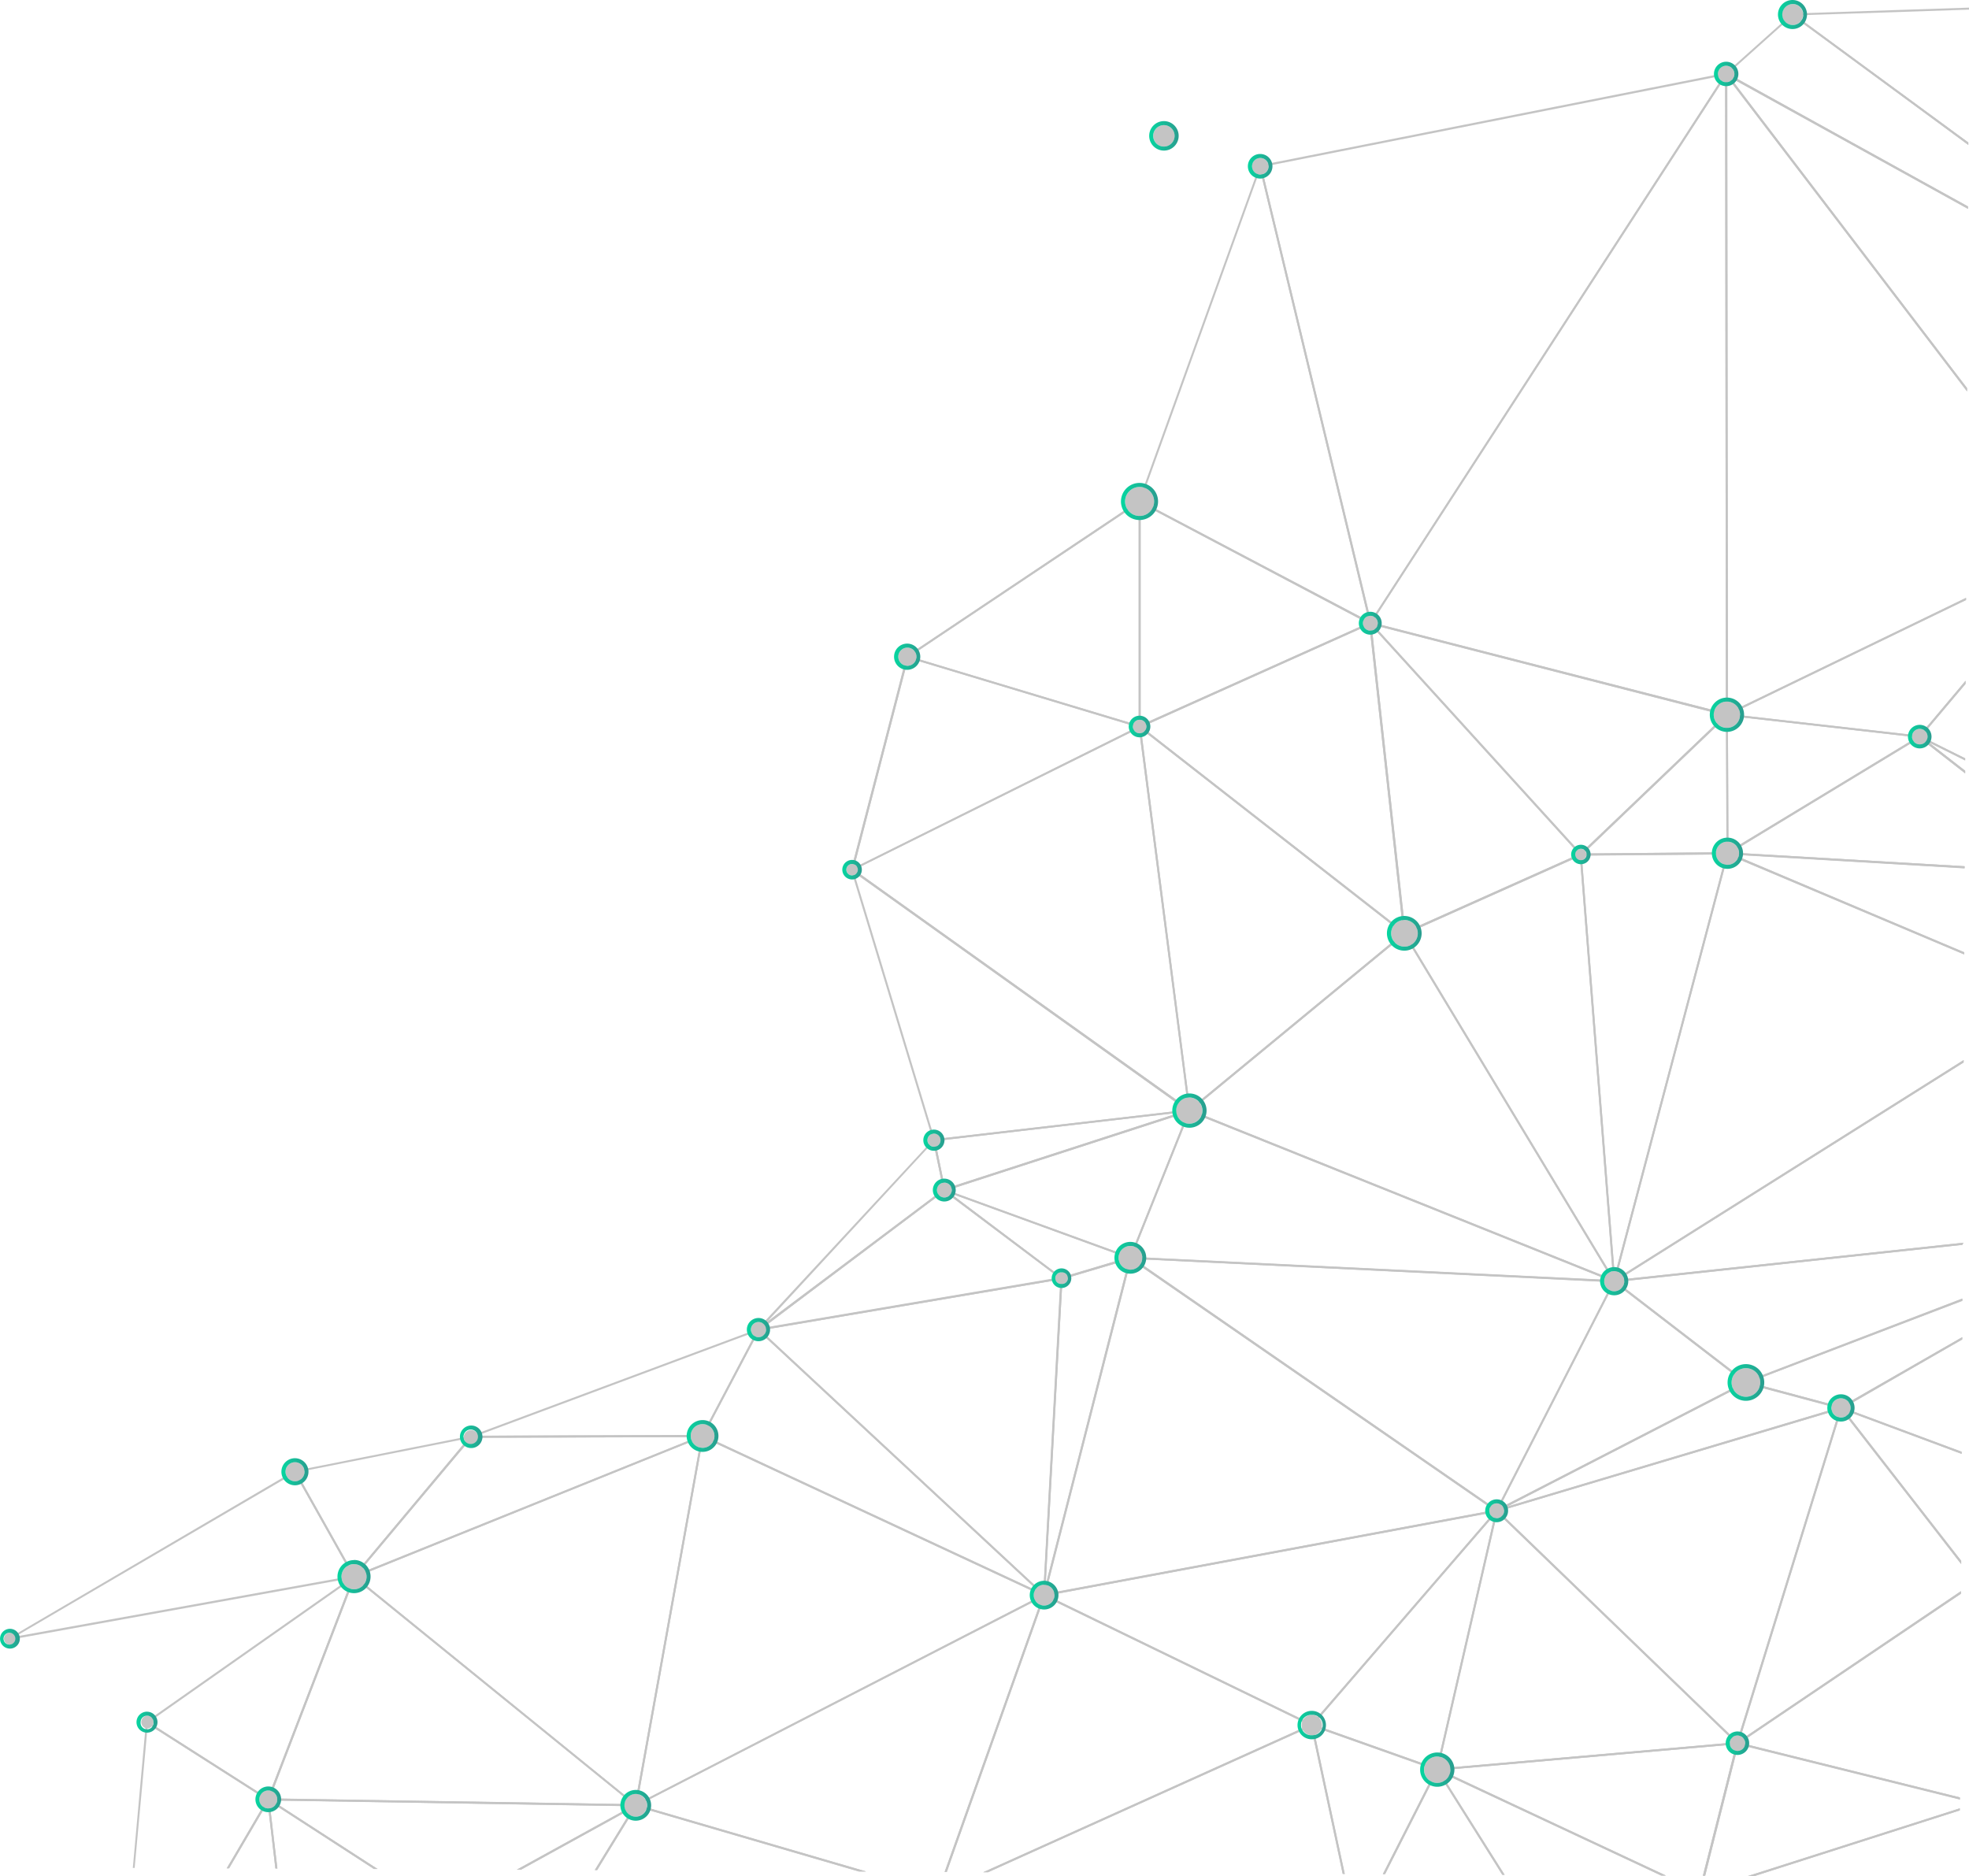 <svg xmlns="http://www.w3.org/2000/svg" xmlns:xlink="http://www.w3.org/1999/xlink" viewBox="0 0 459.58 437.9"><defs><style>.cls-1{fill:#c4c4c4;}.cls-2{fill:url(#linear-gradient);}.cls-3{fill:url(#linear-gradient-2);}.cls-4{fill:url(#linear-gradient-3);}.cls-5{fill:url(#linear-gradient-4);}.cls-6{fill:url(#linear-gradient-5);}.cls-7{fill:url(#linear-gradient-6);}.cls-8{fill:url(#linear-gradient-7);}.cls-9{fill:url(#linear-gradient-8);}.cls-10{fill:url(#linear-gradient-9);}.cls-11{fill:url(#linear-gradient-10);}.cls-12{fill:url(#linear-gradient-11);}.cls-13{fill:url(#linear-gradient-12);}.cls-14{fill:url(#linear-gradient-13);}.cls-15{fill:url(#linear-gradient-14);}.cls-16{fill:url(#linear-gradient-15);}.cls-17{fill:url(#linear-gradient-16);}.cls-18{fill:url(#linear-gradient-17);}.cls-19{fill:url(#linear-gradient-18);}.cls-20{fill:url(#linear-gradient-19);}.cls-21{fill:url(#linear-gradient-20);}.cls-22{fill:url(#linear-gradient-21);}.cls-23{fill:url(#linear-gradient-22);}.cls-24{fill:url(#linear-gradient-23);}.cls-25{fill:url(#linear-gradient-24);}.cls-26{fill:url(#linear-gradient-25);}.cls-27{fill:url(#linear-gradient-26);}.cls-28{fill:url(#linear-gradient-27);}.cls-29{fill:url(#linear-gradient-28);}.cls-30{fill:url(#linear-gradient-29);}.cls-31{fill:url(#linear-gradient-30);}.cls-32{fill:url(#linear-gradient-31);}.cls-33{fill:url(#linear-gradient-32);}.cls-34{fill:url(#linear-gradient-33);}.cls-35{fill:url(#linear-gradient-34);}.cls-36{fill:url(#linear-gradient-35);}.cls-37{fill:url(#linear-gradient-36);}</style><linearGradient id="linear-gradient" x1="415.01" y1="3.39" x2="421.78" y2="3.39" gradientUnits="userSpaceOnUse"><stop offset="0" stop-color="#06d6a0"/><stop offset="1" stop-color="#2a9d8f"/></linearGradient><linearGradient id="linear-gradient-2" x1="31.86" y1="401.97" x2="36.76" y2="401.97" xlink:href="#linear-gradient"/><linearGradient id="linear-gradient-3" x1="59.58" y1="420.02" x2="65.64" y2="420.02" xlink:href="#linear-gradient"/><linearGradient id="linear-gradient-4" x1="445.34" y1="171.94" x2="450.84" y2="171.94" xlink:href="#linear-gradient"/><linearGradient id="linear-gradient-5" x1="323.76" y1="217.85" x2="331.86" y2="217.85" xlink:href="#linear-gradient"/><linearGradient id="linear-gradient-6" x1="366.68" y1="199.45" x2="371.22" y2="199.45" xlink:href="#linear-gradient"/><linearGradient id="linear-gradient-7" x1="399.06" y1="166.83" x2="407.06" y2="166.83" xlink:href="#linear-gradient"/><linearGradient id="linear-gradient-8" x1="400.05" y1="17.26" x2="405.75" y2="17.26" xlink:href="#linear-gradient"/><linearGradient id="linear-gradient-9" x1="260.14" y1="293.58" x2="267.55" y2="293.58" xlink:href="#linear-gradient"/><linearGradient id="linear-gradient-10" x1="302.87" y1="402.66" x2="309.5" y2="402.66" xlink:href="#linear-gradient"/><linearGradient id="linear-gradient-11" x1="331.43" y1="413.04" x2="339.47" y2="413.04" xlink:href="#linear-gradient"/><linearGradient id="linear-gradient-12" x1="346.68" y1="352.63" x2="352" y2="352.63" xlink:href="#linear-gradient"/><linearGradient id="linear-gradient-13" x1="403.23" y1="322.69" x2="411.79" y2="322.69" xlink:href="#linear-gradient"/><linearGradient id="linear-gradient-14" x1="0" y1="382.5" x2="4.63" y2="382.5" xlink:href="#linear-gradient"/><linearGradient id="linear-gradient-15" x1="65.7" y1="343.53" x2="72.02" y2="343.53" xlink:href="#linear-gradient"/><linearGradient id="linear-gradient-16" x1="196.61" y1="203" x2="201.17" y2="203" xlink:href="#linear-gradient"/><linearGradient id="linear-gradient-17" x1="273.61" y1="259.23" x2="281.6" y2="259.23" xlink:href="#linear-gradient"/><linearGradient id="linear-gradient-18" x1="215.54" y1="266.13" x2="220.47" y2="266.13" xlink:href="#linear-gradient"/><linearGradient id="linear-gradient-19" x1="217.75" y1="277.78" x2="223.08" y2="277.78" xlink:href="#linear-gradient"/><linearGradient id="linear-gradient-20" x1="245.49" y1="298.39" x2="250.06" y2="298.39" xlink:href="#linear-gradient"/><linearGradient id="linear-gradient-21" x1="373.49" y1="299.04" x2="380.06" y2="299.04" xlink:href="#linear-gradient"/><linearGradient id="linear-gradient-22" x1="399.57" y1="199.16" x2="406.84" y2="199.16" xlink:href="#linear-gradient"/><linearGradient id="linear-gradient-23" x1="78.76" y1="368.02" x2="86.49" y2="368.02" xlink:href="#linear-gradient"/><linearGradient id="linear-gradient-24" x1="107.33" y1="335.36" x2="112.57" y2="335.36" xlink:href="#linear-gradient"/><linearGradient id="linear-gradient-25" x1="144.81" y1="421.39" x2="151.98" y2="421.39" xlink:href="#linear-gradient"/><linearGradient id="linear-gradient-26" x1="160.25" y1="335.17" x2="167.66" y2="335.17" xlink:href="#linear-gradient"/><linearGradient id="linear-gradient-27" x1="240.34" y1="372.33" x2="247.05" y2="372.33" xlink:href="#linear-gradient"/><linearGradient id="linear-gradient-28" x1="174.33" y1="310.35" x2="179.75" y2="310.35" xlink:href="#linear-gradient"/><linearGradient id="linear-gradient-29" x1="208.73" y1="153.29" x2="214.85" y2="153.29" xlink:href="#linear-gradient"/><linearGradient id="linear-gradient-30" x1="263.51" y1="169.62" x2="268.54" y2="169.62" xlink:href="#linear-gradient"/><linearGradient id="linear-gradient-31" x1="268.23" y1="31.71" x2="275.11" y2="31.71" xlink:href="#linear-gradient"/><linearGradient id="linear-gradient-32" x1="261.66" y1="117.05" x2="270.31" y2="117.05" xlink:href="#linear-gradient"/><linearGradient id="linear-gradient-33" x1="317.18" y1="145.47" x2="322.51" y2="145.47" xlink:href="#linear-gradient"/><linearGradient id="linear-gradient-34" x1="291.3" y1="38.81" x2="297.02" y2="38.81" xlink:href="#linear-gradient"/><linearGradient id="linear-gradient-35" x1="402.8" y1="406.89" x2="408.27" y2="406.89" xlink:href="#linear-gradient"/><linearGradient id="linear-gradient-36" x1="426.53" y1="328.62" x2="432.88" y2="328.62" xlink:href="#linear-gradient"/></defs><g id="Layer_2" data-name="Layer 2"><g id="Layer_1-2" data-name="Layer 1"><g id="triangle36"><path class="cls-1" d="M459.34,48.19l-56-31L418.41,3.69l41,30.14v-.58l-40.88-30a.24.24,0,0,0-.3,0l-15.5,13.88a.24.24,0,0,0-.07.2.23.23,0,0,0,.11.18l56.56,31.26Z"/></g><g id="triangle36-2" data-name="triangle36"><path class="cls-1" d="M459.13,90.57,403.76,18l55.58,30.72v-.54L403,17.06a.22.22,0,0,0-.29.05.24.24,0,0,0,0,.3l56.41,73.93Z"/></g><g id="triangle36-3" data-name="triangle36"><path class="cls-1" d="M230.63,437,306,403l7.39,34.42h.48l-7.47-34.8a.23.23,0,0,0-.13-.16.2.2,0,0,0-.2,0L229.5,437Z"/></g><g id="triangle36-4" data-name="triangle36"><polygon class="cls-1" points="457.44 422.09 407.98 437.89 409.5 437.9 457.43 422.58 457.44 422.09"/></g><g id="triangle36-5" data-name="triangle36"><path class="cls-1" d="M459.42,33.25,419.08,3.6l40.5-1.35V1.78L418.39,3.15a.23.23,0,0,0-.22.17.24.24,0,0,0,.09.25l41.16,30.26Z"/></g><g id="triangle36-6" data-name="triangle36"><path class="cls-1" d="M458.56,202.19,404,199l44.1-26.74,10.6,8.25v-.6l-10.44-8.12a.23.23,0,0,0-.26,0L403.08,199a.22.22,0,0,0-.1.26.21.21,0,0,0,.21.17l55.37,3.27Z"/></g><g id="triangle36-7" data-name="triangle36"><path class="cls-1" d="M53.47,436.08l9-15.34,1.81,15.39h.47L62.84,420a.22.22,0,0,0-.18-.2.24.24,0,0,0-.25.11l-9.49,16.18Z"/></g><g id="triangle36-8" data-name="triangle36"><polygon class="cls-1" points="457.44 422.09 407.98 437.89 409.5 437.9 457.43 422.58 457.44 422.09"/><path class="cls-1" d="M457.45,419.54,405.6,406.66a.24.24,0,0,0-.29.17l-7.85,31H398l7.76-30.67L457.45,420Z"/></g><g id="triangle36-9" data-name="triangle36"><path class="cls-1" d="M458,312.11l-28.33,16.26-21.4-5.72,49.77-19v-.51l-50.61,19.38a.23.23,0,0,0-.15.24.22.22,0,0,0,.17.21l22.19,5.93h.06a.27.27,0,0,0,.12,0L458,312.65Z"/></g><g id="triangle36-10" data-name="triangle36"><path class="cls-1" d="M313.89,437.41,306.51,403l28.61,10.15-12.36,24.28h.53l12.37-24.31a.23.23,0,0,0,0-.2.2.2,0,0,0-.14-.13l-29.26-10.38a.24.24,0,0,0-.24,0,.24.24,0,0,0-.07.23l7.45,34.7Z"/></g><g id="triangle36-11" data-name="triangle36"><path class="cls-1" d="M323.29,437.46l12.18-23.94,15.17,24.08h.55l-15.54-24.68a.19.19,0,0,0-.21-.11.24.24,0,0,0-.2.12l-12.48,24.52Z"/></g><g id="triangle36-12" data-name="triangle36"><path class="cls-1" d="M350.64,437.6h.55l-15.11-24,51.66,24.19h1.12l-53.31-25a.22.22,0,0,0-.27.06.24.24,0,0,0,0,.28Z"/></g><g id="triangle36-13" data-name="triangle36"><path class="cls-1" d="M335.35,413.25l52.39,24.53h1.12L336.34,413.2l68.89-6.05-7.77,30.68H398l7.82-30.9a.27.27,0,0,0,0-.21.3.3,0,0,0-.2-.08l-70.09,6.16a.23.23,0,0,0-.08.44Z"/></g><g id="triangle36-14" data-name="triangle36"><path class="cls-1" d="M64.74,436.14,62.9,420.49l24.37,15.76h.87l-25.4-16.44a.27.27,0,0,0-.26,0,.23.23,0,0,0-.1.23l1.89,16.08Z"/></g><g id="triangle36-15" data-name="triangle36"><path class="cls-1" d="M220.41,278a.2.2,0,0,1-.11,0,.21.21,0,0,1-.11-.16l-2.41-11.64a.24.24,0,0,1,.2-.28l59.6-6.91a.23.23,0,0,1,.25.19.23.23,0,0,1-.16.27L220.49,278Zm-2.12-11.67,2.3,11.13,54.7-17.74Z"/></g><g id="triangle36-16" data-name="triangle36"><path class="cls-1" d="M31.43,436l3.08-33.6L62.29,420.1l-9.37,16h.55l9.34-15.94a.24.24,0,0,0-.08-.32l-28.3-18.05a.23.23,0,0,0-.23,0,.23.23,0,0,0-.13.19L31,436Z"/></g><g id="triangle36-17" data-name="triangle36"><path class="cls-1" d="M62.61,420.26a.28.28,0,0,1-.13,0l-28.3-18.06a.27.27,0,0,1-.11-.19.26.26,0,0,1,.1-.2l48.32-33.94a.23.23,0,0,1,.28,0,.22.22,0,0,1,.07.26l-20,52a.24.24,0,0,1-.15.13ZM34.73,402l27.76,17.71,19.64-51Z"/></g><g id="triangle36-18" data-name="triangle36"><path class="cls-1" d="M148.39,421.62h0L62.6,420.26a.27.27,0,0,1-.19-.11.22.22,0,0,1,0-.21l20-52a.22.22,0,0,1,.36-.1l65.77,53.37a.22.22,0,0,1,.07.26A.23.23,0,0,1,148.39,421.62ZM63,419.79l84.77,1.35-65-52.73Z"/></g><g id="triangle36-19" data-name="triangle36"><path class="cls-1" d="M87.27,436.25h.87l-24.72-16,84.09,1.34-26.89,14.81h1l26.93-14.83a.24.24,0,0,0,.11-.27.23.23,0,0,0-.22-.17l-85.79-1.37h0a.24.24,0,0,0-.23.16.24.24,0,0,0,.1.27Z"/></g><g id="triangle36-20" data-name="triangle36"><path class="cls-1" d="M121.58,436.43,147.73,422l-8.9,14.49h.55l9.21-15a.21.21,0,0,0,0-.28.23.23,0,0,0-.28-.05l-27.66,15.24Z"/></g><g id="triangle36-21" data-name="triangle36"><path class="cls-1" d="M139.38,436.52l9.12-14.85,51.95,15.16h1.71l-53.7-15.68a.25.25,0,0,0-.27.11l-9.36,15.24Z"/></g><g id="triangle36-22" data-name="triangle36"><path class="cls-1" d="M376.77,299.28l-.09,0-99.16-39.81a.24.24,0,0,1-.15-.19.24.24,0,0,1,.08-.21l50.21-41.38a.19.19,0,0,1,.19,0,.23.23,0,0,1,.16.11l49,81.19a.24.24,0,0,1,0,.28A.25.25,0,0,1,376.77,299.28Zm-98.71-40.12,98.15,39.41L327.75,218.2Z"/></g><g id="triangle36-23" data-name="triangle36"><path class="cls-1" d="M376.77,299.28a.22.22,0,0,1-.2-.12l-49-81.19a.22.22,0,0,1,0-.19.24.24,0,0,1,.13-.15l41.14-18.39a.22.22,0,0,1,.22,0,.27.27,0,0,1,.11.18L377,299a.23.23,0,0,1-.16.24ZM328.15,218l48.31,80.12-7.72-98.27Z"/></g><g id="triangle36-24" data-name="triangle36"><path class="cls-1" d="M376.77,299.28h0a.24.24,0,0,1-.21-.22l-7.83-99.59a.28.28,0,0,1,.06-.18.24.24,0,0,1,.18-.07l34.25-.3a.44.44,0,0,1,.19.1.23.23,0,0,1,0,.2L377,299.1A.23.23,0,0,1,376.77,299.28Zm-7.57-99.6,7.7,98,26-98.25Z"/></g><g id="triangle36-25" data-name="triangle36"><path class="cls-1" d="M458,303.09l-50.49,19.34-30.17-23.22,80.73-8.65v-.47l-81.36,8.72a.24.24,0,0,0-.12.42l30.74,23.65a.24.24,0,0,0,.14.05l.09,0L458,303.6Z"/></g><g id="triangle36-26" data-name="triangle36"><path class="cls-1" d="M369,199.68a.23.23,0,0,1-.22-.14.25.25,0,0,1,0-.26l34.12-32.62a.22.22,0,0,1,.25,0,.26.26,0,0,1,.15.22l.14,32.33a.23.23,0,0,1-.23.23l-34.26.29Zm33.88-32.31-33.29,31.84,33.43-.28Z"/></g><g id="triangle36-27" data-name="triangle36"><path class="cls-1" d="M458.88,139.55l-55.59,26.9L403.13,18l56,73.38v-.77L403.08,17.12a.23.23,0,0,0-.26-.08.24.24,0,0,0-.16.22l.17,149.57a.24.24,0,0,0,.11.2.24.24,0,0,0,.12,0l.1,0,55.72-27Z"/></g><g id="triangle36-28" data-name="triangle36"><path class="cls-1" d="M403.2,199.39a.2.2,0,0,1-.11,0,.23.23,0,0,1-.12-.2l-.14-32.33a.24.24,0,0,1,.07-.18.31.31,0,0,1,.19-.06l45,5.12a.22.22,0,0,1,.2.18.23.23,0,0,1-.11.25l-44.88,27.22A.28.28,0,0,1,403.2,199.39Zm.1-32.3.14,31.65,43.94-26.64Z"/></g><g id="triangle36-29" data-name="triangle36"><path class="cls-1" d="M458.78,158.87,448,171.69l-44.1-5,55-26.62v-.52L403,166.62a.22.22,0,0,0-.13.25.23.23,0,0,0,.2.19l45,5.11h0a.21.21,0,0,0,.18-.09l10.51-12.48Z"/></g><g id="triangle36-30" data-name="triangle36"><path class="cls-1" d="M458.69,177l-10.23-5.09,10.32-12.25v-.74l-10.87,12.92a.29.29,0,0,0-.05.2.23.23,0,0,0,.13.16l10.69,5.32Z"/></g><g id="triangle36-31" data-name="triangle36"><path class="cls-1" d="M458.67,179.88l-8.59-6.69,8.6,4.28V177l-10.49-5.22a.24.24,0,0,0-.31.09.24.24,0,0,0,.06.31l10.72,8.34Z"/></g><g id="triangle36-32" data-name="triangle36"><path class="cls-1" d="M148.33,421.61l52.12,15.22h1.71L149,421.33l94.26-48.52-22.77,64.12H221l22.92-64.52a.23.23,0,0,0-.07-.25.23.23,0,0,0-.26,0l-95.3,49.06a.24.24,0,0,0-.13.23A.22.22,0,0,0,148.33,421.61Z"/></g><g id="triangle36-33" data-name="triangle36"><path class="cls-1" d="M221,436.93l22.83-64.27,61.8,30L229.5,437h1.13l75.66-34.11a.23.23,0,0,0,0-.42L243.8,372.12a.25.25,0,0,0-.19,0,.32.32,0,0,0-.14.14l-23,64.68Z"/></g><g id="triangle36-34" data-name="triangle36"><path class="cls-1" d="M247.78,298.62a.24.24,0,0,1-.14-.05L220.27,278a.23.23,0,0,1-.06-.3.23.23,0,0,1,.29-.1l43.43,15.8a.24.24,0,0,1,0,.45l-16.08,4.8Zm-26-20.09,26,19.6,15.28-4.57Z"/></g><g id="triangle36-35" data-name="triangle36"><path class="cls-1" d="M263.85,293.82l-.08,0L220.33,278a.25.25,0,0,1-.15-.23.24.24,0,0,1,.16-.22L277.53,259a.22.22,0,0,1,.24.07.23.23,0,0,1,.05.25l-13.75,34.35A.25.25,0,0,1,263.85,293.82Zm-42.71-16,42.58,15.49,13.48-33.67Z"/></g><g id="triangle36-36" data-name="triangle36"><path class="cls-1" d="M243.69,372.57h0a.22.22,0,0,1-.2-.24l4.08-73.95a.23.23,0,0,1,.17-.21l16.07-4.8a.22.22,0,0,1,.23.05.25.25,0,0,1,.07.23l-20.16,78.75A.23.23,0,0,1,243.69,372.57Zm4.31-74L244.06,370l19.46-76Z"/></g><g id="triangle36-37" data-name="triangle36"><path class="cls-1" d="M376.77,299.28h0l-112.92-5.46a.27.27,0,0,1-.19-.11.22.22,0,0,1,0-.21l13.75-34.36a.27.27,0,0,1,.13-.13.28.28,0,0,1,.18,0l99.17,39.82a.23.23,0,0,1-.09.45Zm-112.58-5.92,111.2,5.38-97.66-39.21Z"/></g><g id="triangle36-38" data-name="triangle36"><path class="cls-1" d="M277.6,259.46h-.08a.26.26,0,0,1-.15-.19l-11.58-89.61a.25.25,0,0,1,.12-.24.25.25,0,0,1,.26,0L328,217.66a.23.23,0,0,1,.09.18.26.26,0,0,1-.08.19l-50.21,41.38A.25.25,0,0,1,277.6,259.46Zm-11.27-89.31,11.45,88.63,49.65-40.93Z"/></g><g id="triangle36-39" data-name="triangle36"><path class="cls-1" d="M327.81,218.08a.23.23,0,0,1-.15-.05L265.88,169.8a.24.24,0,0,1-.09-.21.25.25,0,0,1,.14-.19l53.82-24.15a.26.26,0,0,1,.21,0,.25.25,0,0,1,.12.18l8,72.38a.21.21,0,0,1-.12.23A.2.2,0,0,1,327.81,218.08Zm-61.33-48.41,61,47.65-7.86-71.51Z"/></g><g id="triangle36-40" data-name="triangle36"><path class="cls-1" d="M319.84,145.7h0a.24.24,0,0,1-.19-.18L293.93,38.86a.23.23,0,0,1,0-.18.24.24,0,0,1,.15-.11L402.85,17a.23.23,0,0,1,.24.1.21.21,0,0,1,0,.26L320,145.6A.25.25,0,0,1,319.84,145.7ZM294.44,39,320,144.88,402.4,17.6Z"/></g><g id="triangle36-41" data-name="triangle36"><path class="cls-1" d="M327.81,218.08a.27.27,0,0,1-.12,0,.26.26,0,0,1-.12-.18l-8-72.38a.24.24,0,0,1,.41-.18l49.1,54a.26.26,0,0,1,.06.21.25.25,0,0,1-.14.16l-41.14,18.4A.15.15,0,0,1,327.81,218.08Zm-7.65-71.92L328,217.5l40.55-18.13Z"/></g><g id="triangle36-42" data-name="triangle36"><path class="cls-1" d="M369,199.68h0a.28.28,0,0,1-.17-.07l-49.1-54a.24.24,0,0,1,0-.28.23.23,0,0,1,.26-.11l83.22,21.36a.24.24,0,0,1,.17.17.25.25,0,0,1-.07.23l-34.11,32.62A.23.23,0,0,1,369,199.68Zm-48.4-53.79L369,199.11,402.59,167Z"/></g><g id="triangle36-43" data-name="triangle36"><path class="cls-1" d="M403.06,167.06H403L319.79,145.7a.24.24,0,0,1-.14-.36L402.7,17.14A.23.23,0,0,1,403,17a.23.23,0,0,1,.17.22l.17,149.57a.22.22,0,0,1-.1.18A.24.24,0,0,1,403.06,167.06Zm-82.84-21.74,82.61,21.2-.17-148.46Z"/></g><g id="triangle36-44" data-name="triangle36"><path class="cls-1" d="M243.69,372.57a.24.24,0,0,1-.22-.3l20.15-78.75a.24.24,0,0,1,.15-.16.26.26,0,0,1,.21,0l85.49,59.05a.24.24,0,0,1-.09.43L243.74,372.56ZM264,294,244,372l104.73-19.52Z"/></g><g id="triangle36-45" data-name="triangle36"><path class="cls-1" d="M306.19,402.89l-.1,0-62.5-30.33a.23.23,0,0,1-.13-.24.25.25,0,0,1,.19-.2L349.3,352.4a.24.24,0,0,1,.24.12.24.24,0,0,1,0,.27l-43.15,50A.27.27,0,0,1,306.19,402.89Zm-61.75-30.46,61.69,29.94L348.73,353Z"/></g><g id="triangle36-46" data-name="triangle36"><path class="cls-1" d="M349.34,352.87a.28.28,0,0,1-.13,0l-85.49-59.05a.22.22,0,0,1-.09-.27.24.24,0,0,1,.23-.16l112.92,5.46a.22.22,0,0,1,.19.12.22.22,0,0,1,0,.22l-27.43,53.59a.22.22,0,0,1-.15.12Zm-84.68-59,84.59,58.43,27.15-53Z"/></g><g id="triangle36-47" data-name="triangle36"><path class="cls-1" d="M335.45,413.28l-.08,0-29.26-10.38a.26.26,0,0,1-.15-.16.25.25,0,0,1,.05-.22l43.15-50a.24.24,0,0,1,.29-.05.24.24,0,0,1,.12.26l-13.89,60.4a.26.26,0,0,1-.11.16Zm-28.86-10.73,28.69,10.18,13.62-59.22Z"/></g><g id="triangle36-48" data-name="triangle36"><path class="cls-1" d="M335.45,413.28a.26.26,0,0,1-.23-.29l13.89-60.41a.23.23,0,0,1,.16-.17.24.24,0,0,1,.23.06l56.2,54.25a.22.22,0,0,1,.06.24.24.24,0,0,1-.2.16l-70.09,6.15Zm14-60.19-13.73,59.69L405,406.7Z"/></g><g id="triangle36-49" data-name="triangle36"><path class="cls-1" d="M349.34,352.87a.23.23,0,0,1-.17-.07.24.24,0,0,1,0-.27l27.43-53.59a.23.23,0,0,1,.16-.13.25.25,0,0,1,.19.05l30.74,23.65a.23.23,0,0,1,.1.2.26.26,0,0,1-.13.19l-58.17,29.94A.23.23,0,0,1,349.34,352.87Zm27.51-53.47-27,52.69,57.2-29.44Z"/></g><g id="triangle36-50" data-name="triangle36"><path class="cls-1" d="M405.54,407.12a.2.2,0,0,1-.16-.07l-56.2-54.25a.22.22,0,0,1-.07-.22.23.23,0,0,1,.16-.17l80.36-24a.22.22,0,0,1,.24.06.22.22,0,0,1,.05.23L405.76,407a.22.22,0,0,1-.16.16Zm-55.75-54.38,55.64,53.71L429.35,329Z"/></g><g id="triangle36-51" data-name="triangle36"><path class="cls-1" d="M349.34,352.87a.25.25,0,0,1-.22-.15.24.24,0,0,1,.11-.29l58.17-29.95a.25.25,0,0,1,.17,0l22.19,5.92a.26.26,0,0,1,.18.23.25.25,0,0,1-.17.23l-80.36,24Zm58.2-29.93L351.7,351.69l77.14-23.06Z"/></g><g id="triangle36-52" data-name="triangle36"><path class="cls-1" d="M2.31,382.73a.24.24,0,0,1-.22-.15.23.23,0,0,1,.1-.28l66.55-39a.23.23,0,0,1,.18,0,.28.28,0,0,1,.15.11l13.76,24.5a.22.22,0,0,1,0,.21.24.24,0,0,1-.17.13L2.35,382.73Zm66.46-38.88L3.57,382l78.69-14.18Z"/></g><g id="triangle36-53" data-name="triangle36"><path class="cls-1" d="M82.62,368.26h0a.23.23,0,0,1-.18-.11l-13.76-24.5a.22.22,0,0,1,0-.21.21.21,0,0,1,.17-.13l41.08-8.17a.24.24,0,0,1,.25.11.24.24,0,0,1,0,.27L82.8,368.17A.21.21,0,0,1,82.62,368.26Zm-13.4-24.57,13.44,23.92,26.68-31.89Z"/></g><g id="triangle36-54" data-name="triangle36"><path class="cls-1" d="M198.88,203.24h0a.24.24,0,0,1-.17-.29l12.91-49.71a.23.23,0,0,1,.28-.17.24.24,0,0,1,.17.29l-12.91,49.71A.23.23,0,0,1,198.88,203.24Z"/></g><g id="triangle36-55" data-name="triangle36"><path class="cls-1" d="M198.88,203.24a.2.2,0,0,1-.14-.06.24.24,0,0,1-.08-.24l12.91-49.71a.19.19,0,0,1,.11-.14.19.19,0,0,1,.18,0l54.23,16.32a.25.25,0,0,1,.17.21.24.24,0,0,1-.13.23L199,203.21A.2.2,0,0,1,198.88,203.24ZM212,153.59l-12.72,49,66.15-32.89Z"/></g><g id="triangle36-56" data-name="triangle36"><path class="cls-1" d="M218,266.37a.24.24,0,0,1-.23-.17l-19.12-63.13a.24.24,0,0,1,.09-.26.23.23,0,0,1,.27,0L277.74,259a.23.23,0,0,1,.09.25.22.22,0,0,1-.2.17L218,266.37Zm-18.7-62.78,18.86,62.29,58.8-6.82Z"/></g><g id="triangle36-57" data-name="triangle36"><path class="cls-1" d="M277.6,259.46a.2.2,0,0,1-.13,0l-78.72-56.23a.25.25,0,0,1-.1-.21.26.26,0,0,1,.13-.19l67.14-33.38a.2.2,0,0,1,.21,0,.24.24,0,0,1,.13.18l11.58,89.61a.25.25,0,0,1-.12.23A.24.24,0,0,1,277.6,259.46ZM199.34,203l78,55.68L265.83,170Z"/></g><g id="triangle36-58" data-name="triangle36"><path class="cls-1" d="M177,310.59a.25.25,0,0,1-.17-.08.24.24,0,0,1,0-.32l41-44.22a.23.23,0,0,1,.24-.06.24.24,0,0,1,.17.18l2.41,11.64a.24.24,0,0,1-.09.23l-43.37,32.58A.3.3,0,0,1,177,310.59Zm40.83-44L179,308.6l41.17-30.92Z"/></g><g id="triangle36-59" data-name="triangle36"><path class="cls-1" d="M177,310.59a.24.24,0,0,1-.21-.14.26.26,0,0,1,.07-.29l43.37-32.57a.26.26,0,0,1,.29,0l27.36,20.61a.22.22,0,0,1,.08.24.24.24,0,0,1-.18.18l-70.74,12Zm43.38-32.52L178,310l69.24-11.72Z"/></g><g id="triangle36-60" data-name="triangle36"><path class="cls-1" d="M243.69,372.57a.23.23,0,0,1-.15-.07l-66.66-62a.22.22,0,0,1-.06-.23.26.26,0,0,1,.18-.17l70.74-12a.22.22,0,0,1,.19.06.24.24,0,0,1,.08.19l-4.08,74a.23.23,0,0,1-.15.2ZM177.55,310.5l65.94,61.32,4-73.15Z"/></g><g id="triangle36-61" data-name="triangle36"><path class="cls-1" d="M458.33,247.43l-81.18,51.1,26.21-99,55.09,23.27v-.5L403.3,198.94a.27.27,0,0,0-.2,0,.2.2,0,0,0-.12.15L376.54,299a.23.23,0,0,0,.09.25.24.24,0,0,0,.14,0,.22.22,0,0,0,.13,0L458.32,248Z"/></g><g id="triangle36-62" data-name="triangle36"><path class="cls-1" d="M458.11,290.09l-80.36,8.61L458.32,248v-.56l-81.68,51.42a.21.21,0,0,0-.1.27.22.22,0,0,0,.22.16h0l81.31-8.72Z"/></g><g id="triangle36-63" data-name="triangle36"><path class="cls-1" d="M458.46,222.25l-53.91-22.78,54,3.19v-.47l-55.34-3.26a.21.21,0,0,0-.24.18.24.24,0,0,0,.13.27l55.34,23.37Z"/></g><g id="triangle36-64" data-name="triangle36"><path class="cls-1" d="M82.62,368.26a.24.24,0,0,1-.18-.39l27.33-32.66a.23.23,0,0,1,.18-.08l54-.19h0a.24.24,0,0,1,.23.19.23.23,0,0,1-.15.26L82.71,368.24Zm27.44-32.66L83.41,367.45l79.33-32Z"/></g><g id="triangle36-65" data-name="triangle36"><path class="cls-1" d="M148.39,421.62a.19.19,0,0,1-.14-.05L82.48,368.2a.22.22,0,0,1-.09-.21.23.23,0,0,1,.15-.19L163.87,335a.23.23,0,0,1,.23,0,.25.25,0,0,1,.09.23l-15.56,86.21a.27.27,0,0,1-.15.18ZM83.08,368.09,148.23,421l15.42-85.41Z"/></g><g id="triangle36-66" data-name="triangle36"><path class="cls-1" d="M110,335.6a.23.23,0,0,1-.23-.19.24.24,0,0,1,.15-.27l67.09-25a.23.23,0,0,1,.26.07.23.23,0,0,1,0,.26l-13.09,24.82a.23.23,0,0,1-.2.13l-54,.19Zm66.6-24.81-65.29,24.33,52.55-.18Z"/></g><g id="triangle36-67" data-name="triangle36"><path class="cls-1" d="M148.39,421.62a.25.25,0,0,1-.14,0,.24.24,0,0,1-.09-.23l15.57-86.22a.2.2,0,0,1,.12-.16.22.22,0,0,1,.21,0l79.73,37.16a.23.23,0,0,1,.14.21.23.23,0,0,1-.13.21L148.5,421.6A.2.2,0,0,1,148.39,421.62Zm15.74-86.1L148.71,421l94.45-48.62Z"/></g><g id="triangle36-68" data-name="triangle36"><path class="cls-1" d="M243.69,372.57l-.09,0-79.74-37.15a.23.23,0,0,1-.11-.33l13.09-24.82a.22.22,0,0,1,.16-.12.23.23,0,0,1,.2.06l66.66,62a.24.24,0,0,1-.17.41Zm-79.41-37.51,78.17,36.43-65.34-60.76Z"/></g><g id="triangle36-69" data-name="triangle36"><path class="cls-1" d="M457.86,338.86l-27.61-10.28L458,312.65v-.54l-28.42,16.31a.22.22,0,0,0-.11.22.21.21,0,0,0,.15.2l28.24,10.52Z"/></g><g id="triangle36-70" data-name="triangle36"><path class="cls-1" d="M211.79,153.52a.22.22,0,0,1-.19-.1.23.23,0,0,1,.06-.32l54.19-36.25a.24.24,0,0,1,.33.07.23.23,0,0,1-.07.32l-54.19,36.25A.19.19,0,0,1,211.79,153.52Z"/></g><g id="triangle36-71" data-name="triangle36"><path class="cls-1" d="M266,169.85H266l-54.24-16.33a.23.23,0,0,1-.16-.19.24.24,0,0,1,.1-.22l54.19-36.25a.26.26,0,0,1,.24,0,.23.23,0,0,1,.13.21l0,52.57a.22.22,0,0,1-.1.18A.19.19,0,0,1,266,169.85Zm-53.68-16.64,53.45,16.09,0-51.81Z"/></g><g id="triangle36-72" data-name="triangle36"><path class="cls-1" d="M266,169.85a.19.19,0,0,1-.12,0,.21.21,0,0,1-.11-.19l0-52.57a.23.23,0,0,1,.11-.2.21.21,0,0,1,.23,0L320,145.26a.26.26,0,0,1,.12.22.22.22,0,0,1-.14.2l-53.82,24.15Zm.2-52.41,0,51.81,53.05-23.8Z"/></g><g id="triangle36-73" data-name="triangle36"><path class="cls-1" d="M319.84,145.7l-.1,0-53.87-28.42a.24.24,0,0,1-.11-.29l28.18-78.24a.23.23,0,0,1,.23-.16.26.26,0,0,1,.22.18l25.68,106.66a.22.22,0,0,1-.08.24A.2.2,0,0,1,319.84,145.7Zm-53.57-28.76L319.5,145,294.11,39.62Z"/></g><g id="triangle36-74" data-name="triangle36"><path class="cls-1" d="M457.69,371.39,406,406.32l23.83-77.2,27.94,35.95v-.76l-27.84-35.83a.25.25,0,0,0-.23-.09.23.23,0,0,0-.18.16l-24.17,78.27a.25.25,0,0,0,.09.25.24.24,0,0,0,.14.05.22.22,0,0,0,.13,0l52-35.12Z"/></g><g id="triangle36-75" data-name="triangle36"><path class="cls-1" d="M457.45,419.54l-51.34-12.76L457.69,372v-.57l-52.28,35.3a.23.23,0,0,0-.1.24.21.21,0,0,0,.17.18l52,12.91Z"/></g><g id="triangle36-76" data-name="triangle36"><path class="cls-1" d="M457.73,364.31l-27.34-35.18,27.47,10.23v-.5L429.78,328.4a.23.23,0,0,0-.27.08.24.24,0,0,0,0,.29l28.21,36.3Z"/></g><path class="cls-1" d="M418.41.94a2.45,2.45,0,1,0,2.44,2.46A2.45,2.45,0,0,0,418.41.94Z"/><path class="cls-2" d="M418.41.94A2.45,2.45,0,1,1,416,3.37,2.46,2.46,0,0,1,418.41.94m0-.94a3.39,3.39,0,1,0,3.36,3.4A3.39,3.39,0,0,0,418.42,0Z"/><path class="cls-1" d="M34.32,400.46a1.51,1.51,0,0,0,0,3A1.52,1.52,0,0,0,35.82,402,1.51,1.51,0,0,0,34.32,400.46Z"/><path class="cls-3" d="M34.32,400.46a1.51,1.51,0,0,1,1.5,1.51,1.51,1.51,0,1,1-3,0,1.5,1.5,0,0,1,1.52-1.5m0-.94A2.45,2.45,0,1,0,36.76,402a2.45,2.45,0,0,0-2.44-2.46Z"/><path class="cls-1" d="M62.62,417.93A2.09,2.09,0,1,0,64.7,420,2.09,2.09,0,0,0,62.62,417.93Z"/><path class="cls-4" d="M62.62,417.93a2.09,2.09,0,1,1,0,4.18,2.09,2.09,0,1,1,0-4.18m0-.94a3,3,0,1,0,3,3.05,3,3,0,0,0-3-3.05Z"/><path class="cls-1" d="M448.1,170.13a1.81,1.81,0,1,0,1.8,1.82A1.8,1.8,0,0,0,448.1,170.13Z"/><path class="cls-5" d="M448.1,170.13a1.81,1.81,0,1,1-1.82,1.8,1.8,1.8,0,0,1,1.82-1.8m0-.94a2.75,2.75,0,1,0,2.73,2.77,2.76,2.76,0,0,0-2.73-2.77Z"/><circle class="cls-1" cx="327.81" cy="217.85" r="3.11"/><path class="cls-6" d="M327.82,214.74a3.11,3.11,0,1,1-3.12,3.09,3.11,3.11,0,0,1,3.12-3.09m0-.94a4.05,4.05,0,1,0,4,4.07,4.06,4.06,0,0,0-4-4.07Z"/><path class="cls-1" d="M370.28,199.46a1.33,1.33,0,0,0-2.66,0,1.32,1.32,0,0,0,1.32,1.34A1.34,1.34,0,0,0,370.28,199.46Z"/><path class="cls-7" d="M369,198.12a1.33,1.33,0,1,1,0,2.66,1.33,1.33,0,0,1,0-2.66m0-.94a2.27,2.27,0,1,0,2.26,2.28,2.27,2.27,0,0,0-2.26-2.28Z"/><path class="cls-1" d="M403,169.89a3.07,3.07,0,1,0-3-3.08A3.06,3.06,0,0,0,403,169.89Z"/><path class="cls-8" d="M403.08,163.76a3.07,3.07,0,1,1-3.08,3.05,3.06,3.06,0,0,1,3.08-3.05m0-.93a4,4,0,1,0,4,4,4,4,0,0,0-4-4Z"/><path class="cls-1" d="M404.81,17.27a1.92,1.92,0,1,0-1.92,1.91A1.92,1.92,0,0,0,404.81,17.27Z"/><path class="cls-9" d="M402.91,15.35a1.92,1.92,0,1,1-1.93,1.9,1.92,1.92,0,0,1,1.93-1.9m0-.94a2.85,2.85,0,1,0,2.84,2.87,2.85,2.85,0,0,0-2.84-2.87Z"/><path class="cls-1" d="M263.86,290.82a2.77,2.77,0,1,0,2.76,2.78A2.76,2.76,0,0,0,263.86,290.82Z"/><path class="cls-10" d="M263.86,290.82a2.77,2.77,0,1,1-2.78,2.75,2.77,2.77,0,0,1,2.78-2.75m0-.94a3.71,3.71,0,1,0,3.68,3.72,3.71,3.71,0,0,0-3.68-3.72Z"/><path class="cls-1" d="M306.2,400.28a2.38,2.38,0,1,0,2.37,2.39A2.38,2.38,0,0,0,306.2,400.28Z"/><path class="cls-11" d="M306.2,400.28a2.38,2.38,0,1,1,0,4.75,2.38,2.38,0,1,1,0-4.75m0-.94a3.32,3.32,0,1,0,3.29,3.33,3.32,3.32,0,0,0-3.29-3.33Z"/><path class="cls-1" d="M335.47,410a3.08,3.08,0,1,0,3.07,3.1A3.08,3.08,0,0,0,335.47,410Z"/><path class="cls-12" d="M335.47,410a3.08,3.08,0,1,1-3.1,3.06,3.09,3.09,0,0,1,3.1-3.06m0-.94a4,4,0,1,0,4,4,4,4,0,0,0-4-4Z"/><path class="cls-1" d="M349.35,350.91a1.73,1.73,0,1,0,1.72,1.73A1.73,1.73,0,0,0,349.35,350.91Z"/><path class="cls-13" d="M349.35,350.91a1.73,1.73,0,1,1-1.74,1.72,1.73,1.73,0,0,1,1.74-1.72m0-.94a2.67,2.67,0,1,0,2.65,2.68,2.65,2.65,0,0,0-2.65-2.68Z"/><path class="cls-1" d="M407.53,319.35a3.34,3.34,0,1,0,3.32,3.36A3.34,3.34,0,0,0,407.53,319.35Z"/><path class="cls-14" d="M407.53,319.35a3.34,3.34,0,1,1-3.36,3.33,3.35,3.35,0,0,1,3.36-3.33m0-.94a4.28,4.28,0,1,0,4.26,4.31,4.28,4.28,0,0,0-4.26-4.31Z"/><path class="cls-1" d="M2.32,381.12a1.38,1.38,0,1,0,1.37,1.38A1.37,1.37,0,0,0,2.32,381.12Z"/><path class="cls-15" d="M2.32,381.12a1.38,1.38,0,0,1,0,2.75,1.38,1.38,0,1,1,0-2.75m0-.93a2.31,2.31,0,1,0,2.31,2.32,2.31,2.31,0,0,0-2.31-2.32Z"/><path class="cls-1" d="M68.87,341.31a2.22,2.22,0,1,0,2.21,2.23A2.22,2.22,0,0,0,68.87,341.31Z"/><path class="cls-16" d="M68.87,341.31a2.22,2.22,0,1,1-2.23,2.21,2.21,2.21,0,0,1,2.23-2.21m0-.94A3.16,3.16,0,1,0,72,343.54a3.17,3.17,0,0,0-3.14-3.17Z"/><path class="cls-1" d="M198.89,201.66a1.34,1.34,0,1,0,1.34,1.35A1.35,1.35,0,0,0,198.89,201.66Z"/><path class="cls-17" d="M198.89,201.66a1.34,1.34,0,1,1-1.35,1.33,1.35,1.35,0,0,1,1.35-1.33m0-.94a2.28,2.28,0,1,0,2.27,2.29,2.28,2.28,0,0,0-2.27-2.29Z"/><path class="cls-1" d="M277.62,256.17a3.06,3.06,0,1,0,3,3.07A3.06,3.06,0,0,0,277.62,256.17Z"/><path class="cls-18" d="M277.62,256.17a3.06,3.06,0,1,1-3.08,3,3.05,3.05,0,0,1,3.08-3m0-.94a4,4,0,1,0,4,4,4,4,0,0,0-4-4Z"/><path class="cls-1" d="M218,267.66a1.53,1.53,0,1,0-1.52-1.53A1.53,1.53,0,0,0,218,267.66Z"/><path class="cls-19" d="M218,264.61a1.53,1.53,0,1,1-1.53,1.52,1.52,1.52,0,0,1,1.53-1.52m0-.94a2.47,2.47,0,1,0,2.45,2.48,2.47,2.47,0,0,0-2.45-2.48Z"/><path class="cls-1" d="M220.42,276.05a1.73,1.73,0,1,0,1.72,1.74A1.73,1.73,0,0,0,220.42,276.05Z"/><path class="cls-20" d="M220.42,276.05a1.73,1.73,0,1,1-1.73,1.72,1.73,1.73,0,0,1,1.73-1.72m0-.94a2.67,2.67,0,1,0,2.65,2.68,2.67,2.67,0,0,0-2.65-2.68Z"/><path class="cls-1" d="M247.78,297a1.35,1.35,0,1,0,0,2.69,1.35,1.35,0,1,0,0-2.69Z"/><path class="cls-21" d="M247.78,297a1.35,1.35,0,1,1,0,2.69,1.35,1.35,0,1,1,0-2.69m0-.94a2.29,2.29,0,1,0,2.27,2.3,2.28,2.28,0,0,0-2.27-2.3Z"/><path class="cls-1" d="M376.78,296.7a2.35,2.35,0,1,0,2.34,2.36A2.35,2.35,0,0,0,376.78,296.7Z"/><path class="cls-22" d="M376.78,296.7a2.35,2.35,0,1,1-2.36,2.33,2.35,2.35,0,0,1,2.36-2.33m0-.94a3.29,3.29,0,1,0,3.27,3.3,3.29,3.29,0,0,0-3.27-3.3Z"/><path class="cls-1" d="M403.22,196.46a2.7,2.7,0,1,0,2.68,2.71A2.7,2.7,0,0,0,403.22,196.46Z"/><path class="cls-23" d="M403.22,196.46a2.7,2.7,0,1,1-2.71,2.69,2.69,2.69,0,0,1,2.71-2.69m0-.94a3.64,3.64,0,1,0,3.62,3.66,3.64,3.64,0,0,0-3.62-3.66Z"/><path class="cls-1" d="M82.64,365.1A2.93,2.93,0,1,0,85.55,368,2.92,2.92,0,0,0,82.64,365.1Z"/><path class="cls-24" d="M82.64,365.1A2.93,2.93,0,1,1,79.7,368a2.92,2.92,0,0,1,2.94-2.91m0-.94A3.86,3.86,0,1,0,86.49,368a3.86,3.86,0,0,0-3.85-3.88Z"/><path class="cls-1" d="M111.63,335.37a1.69,1.69,0,0,0-3.37,0,1.69,1.69,0,1,0,3.37,0Z"/><path class="cls-25" d="M110,333.68a1.69,1.69,0,0,1,0,3.37,1.69,1.69,0,1,1,0-3.37m0-.94a2.63,2.63,0,1,0,2.61,2.64,2.62,2.62,0,0,0-2.61-2.64Z"/><path class="cls-1" d="M148.41,418.74A2.65,2.65,0,1,0,151,421.4,2.65,2.65,0,0,0,148.41,418.74Z"/><path class="cls-26" d="M148.41,418.74a2.65,2.65,0,1,1-2.66,2.64,2.65,2.65,0,0,1,2.66-2.64m0-.94a3.59,3.59,0,1,0,3.57,3.61,3.59,3.59,0,0,0-3.57-3.61Z"/><path class="cls-1" d="M164,332.41a2.77,2.77,0,1,0,2.75,2.78A2.76,2.76,0,0,0,164,332.41Z"/><path class="cls-27" d="M164,332.41a2.77,2.77,0,1,1-2.78,2.75,2.75,2.75,0,0,1,2.78-2.75m0-.94a3.71,3.71,0,1,0,3.69,3.72,3.7,3.7,0,0,0-3.69-3.72Z"/><path class="cls-1" d="M243.71,369.92a2.42,2.42,0,1,0,2.4,2.42A2.41,2.41,0,0,0,243.71,369.92Z"/><path class="cls-28" d="M243.71,369.92a2.42,2.42,0,1,1-2.43,2.4,2.4,2.4,0,0,1,2.43-2.4m0-.94a3.35,3.35,0,1,0,3.34,3.37,3.36,3.36,0,0,0-3.34-3.37Z"/><path class="cls-1" d="M177.05,308.58a1.77,1.77,0,1,0,1.77,1.78A1.77,1.77,0,0,0,177.05,308.58Z"/><path class="cls-29" d="M177.05,308.58a1.77,1.77,0,1,1-1.78,1.76,1.78,1.78,0,0,1,1.78-1.76m0-.94a2.71,2.71,0,1,0,2.69,2.73,2.71,2.71,0,0,0-2.69-2.73Z"/><path class="cls-1" d="M211.8,151.17a2.12,2.12,0,1,0,2.11,2.13A2.12,2.12,0,0,0,211.8,151.17Z"/><path class="cls-30" d="M211.8,151.17a2.12,2.12,0,1,1-2.13,2.11,2.12,2.12,0,0,1,2.13-2.11m0-.94a3.06,3.06,0,1,0,3,3.08,3.07,3.07,0,0,0-3-3.08Z"/><path class="cls-1" d="M266,168a1.58,1.58,0,1,0,1.57,1.58A1.57,1.57,0,0,0,266,168Z"/><path class="cls-31" d="M266,168a1.58,1.58,0,1,1-1.58,1.57A1.59,1.59,0,0,1,266,168m0-.94a2.52,2.52,0,1,0,2.5,2.53,2.53,2.53,0,0,0-2.5-2.53Z"/><path class="cls-1" d="M271.68,29.21a2.5,2.5,0,1,0,2.49,2.51A2.51,2.51,0,0,0,271.68,29.21Z"/><path class="cls-32" d="M271.68,29.21a2.5,2.5,0,1,1-2.52,2.49,2.51,2.51,0,0,1,2.52-2.49m0-.94a3.44,3.44,0,1,0,3.43,3.46,3.44,3.44,0,0,0-3.43-3.46Z"/><path class="cls-1" d="M266,120.44A3.39,3.39,0,1,0,262.6,117,3.38,3.38,0,0,0,266,120.44Z"/><path class="cls-33" d="M266,113.66a3.39,3.39,0,1,1-3.4,3.37,3.39,3.39,0,0,1,3.4-3.37m0-.94a4.33,4.33,0,1,0,4.3,4.35,4.33,4.33,0,0,0-4.3-4.35Z"/><path class="cls-1" d="M319.85,143.74a1.73,1.73,0,1,0,1.72,1.74A1.72,1.72,0,0,0,319.85,143.74Z"/><path class="cls-34" d="M319.85,143.74a1.73,1.73,0,1,1-1.73,1.72,1.72,1.72,0,0,1,1.73-1.72m0-.94a2.67,2.67,0,1,0,2.65,2.68,2.66,2.66,0,0,0-2.65-2.68Z"/><path class="cls-1" d="M294.17,36.88a1.93,1.93,0,1,0,1.91,1.93A1.94,1.94,0,0,0,294.17,36.88Z"/><path class="cls-35" d="M294.17,36.88a1.93,1.93,0,1,1-1.93,1.92,1.92,1.92,0,0,1,1.93-1.92m0-.94A2.87,2.87,0,1,0,297,38.82a2.86,2.86,0,0,0-2.85-2.88Z"/><path class="cls-1" d="M405.55,405.09a1.8,1.8,0,1,0,1.79,1.8A1.8,1.8,0,0,0,405.55,405.09Z"/><path class="cls-36" d="M405.55,405.09a1.8,1.8,0,1,1-1.81,1.79,1.8,1.8,0,0,1,1.81-1.79m0-.94a2.74,2.74,0,1,0,2.72,2.75,2.74,2.74,0,0,0-2.72-2.75Z"/><circle class="cls-1" cx="429.7" cy="328.62" r="2.24"/><path class="cls-37" d="M429.71,326.39a2.24,2.24,0,1,1-2.25,2.22,2.23,2.23,0,0,1,2.25-2.22m0-.94a3.18,3.18,0,1,0,3.16,3.19,3.17,3.17,0,0,0-3.16-3.19Z"/></g></g></svg>
